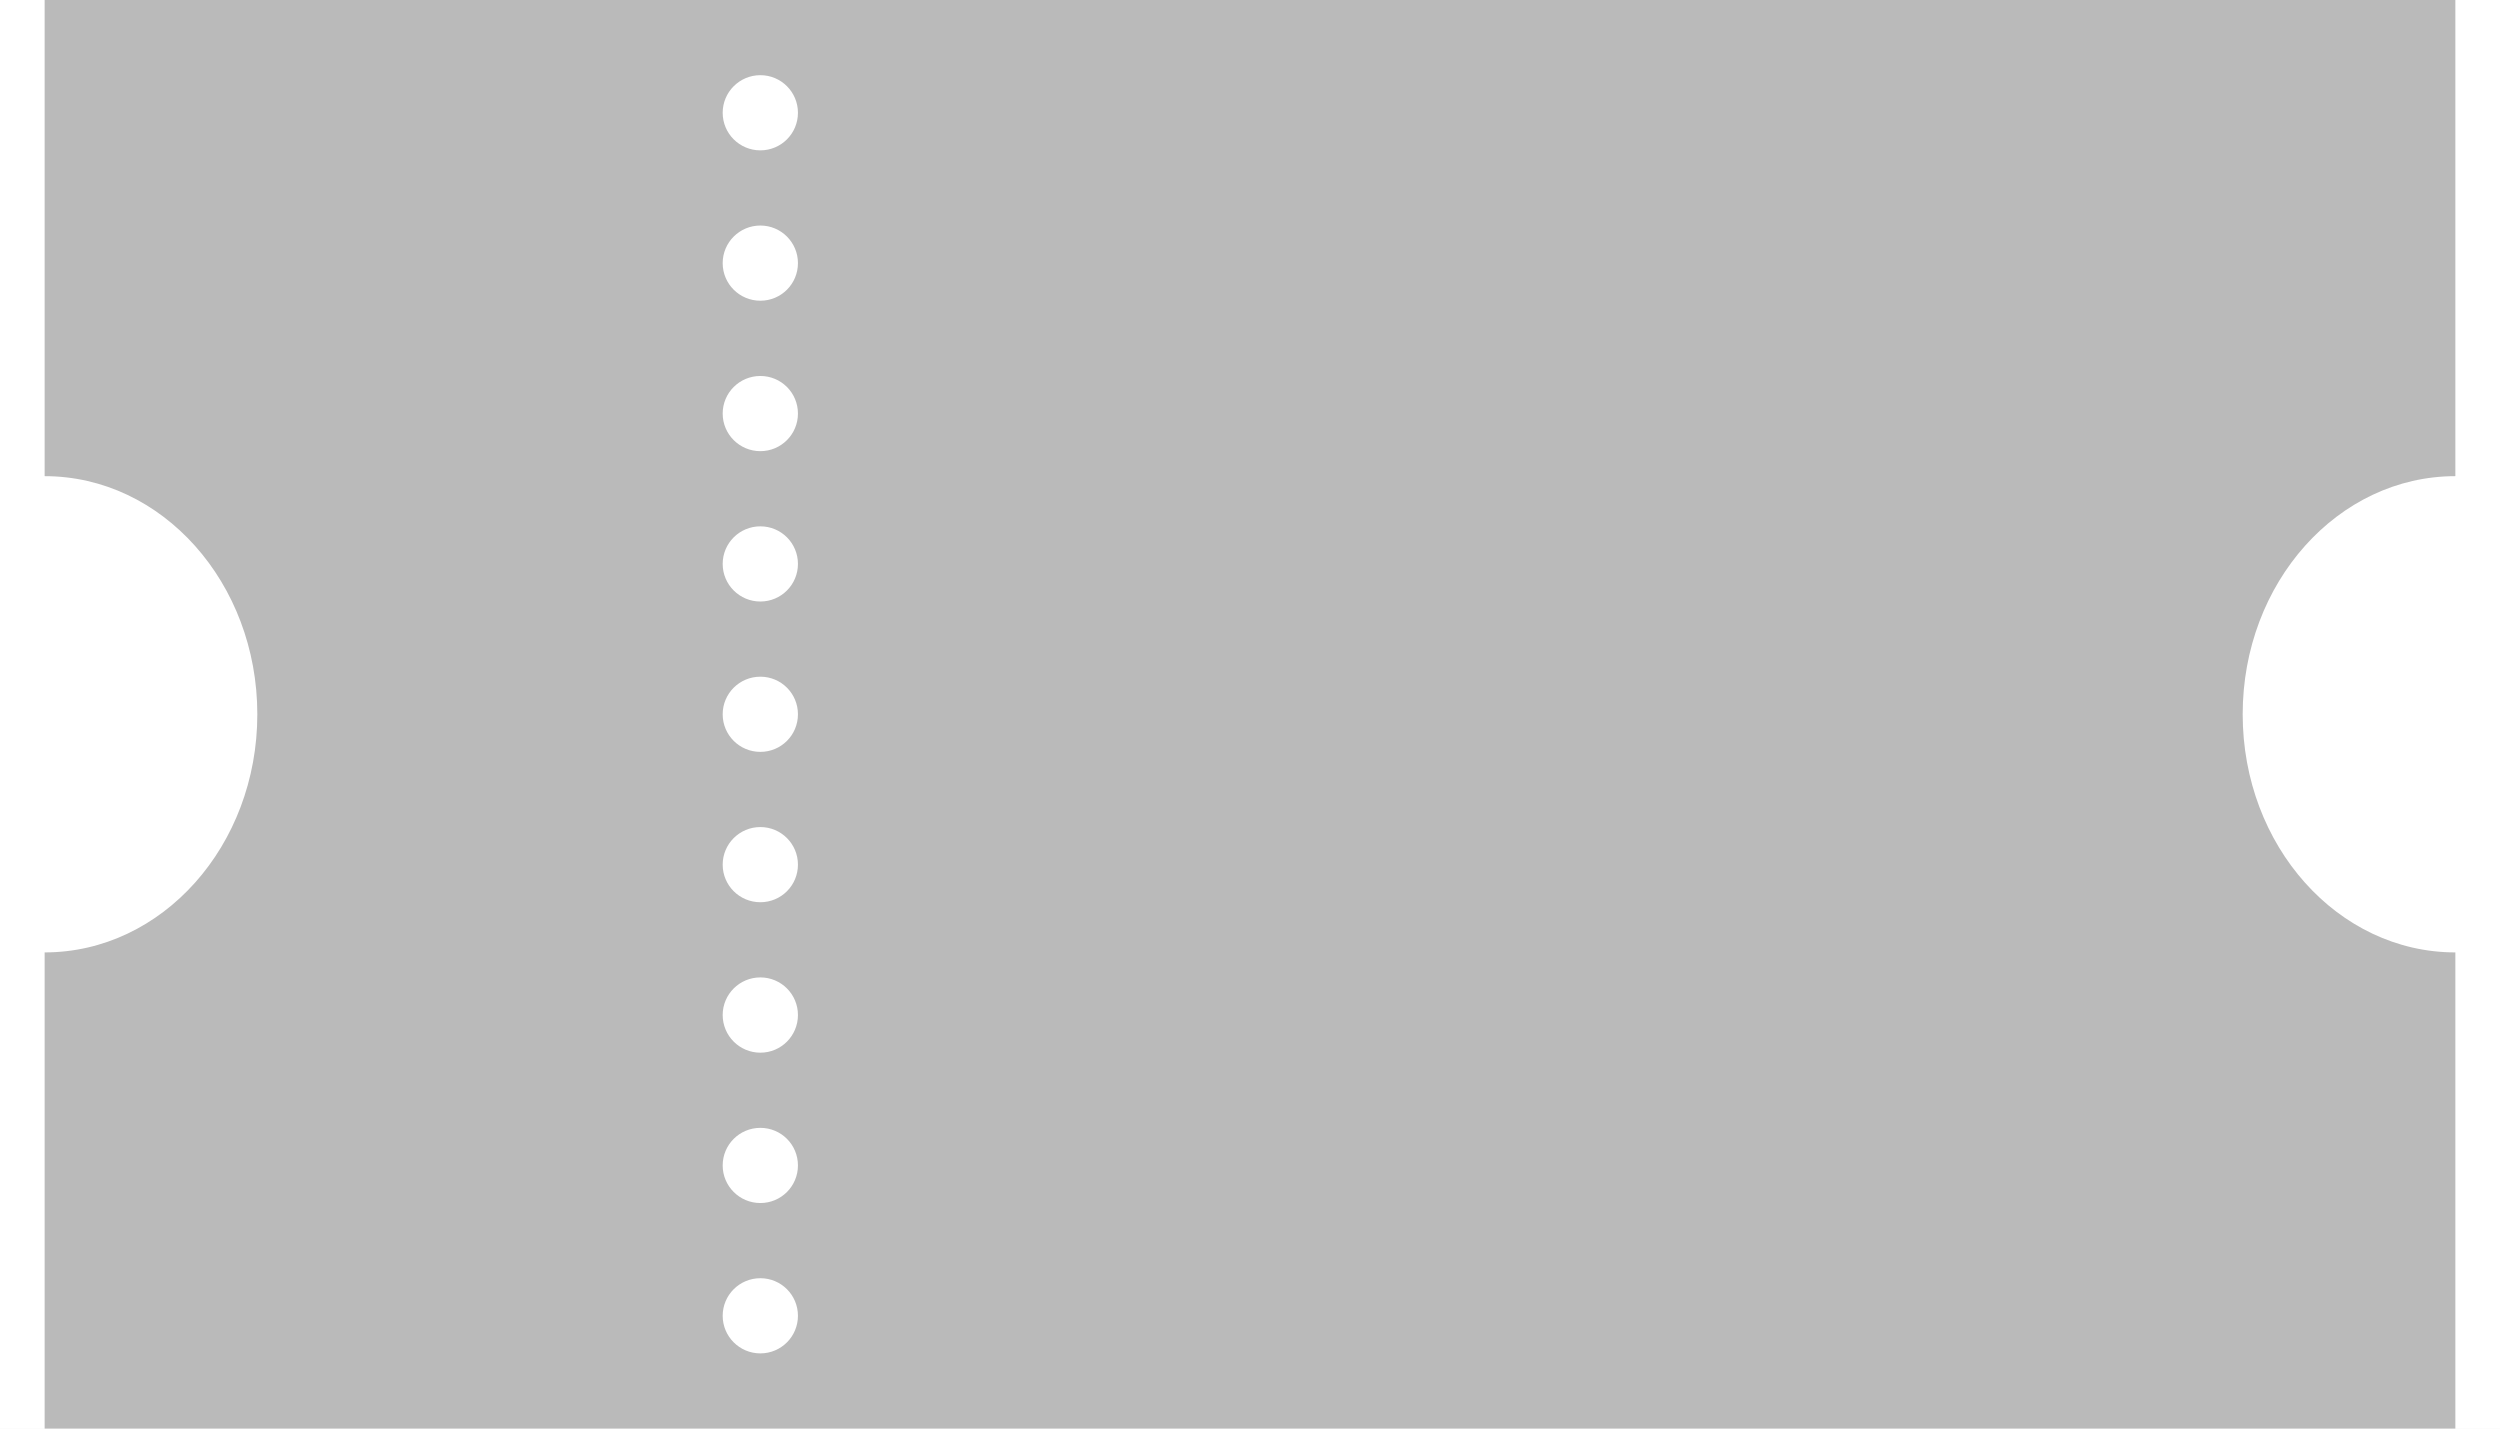 <svg width="28" height="16" viewBox="0 0 28 16" fill="none" xmlns="http://www.w3.org/2000/svg">
<rect width="28" height="16" fill="#F5F5F5"/>
<g id="&#235;&#132;&#164;&#235;&#185;&#132;&#234;&#178;&#140;&#236;&#157;&#180;&#236;&#133;&#152; &#235;&#176;&#148;">
<path d="M-877 -979C-877 -980.105 -876.105 -981 -875 -981H1783C1784.1 -981 1785 -980.105 1785 -979V270C1785 271.105 1784.1 272 1783 272H-875C-876.105 272 -877 271.105 -877 270V-979Z" fill="#D3D3D3"/>
<path d="M-875 -980H1783V-982H-875V-980ZM1784 -979V270H1786V-979H1784ZM1783 271H-875V273H1783V271ZM-876 270V-979H-878V270H-876ZM-875 271C-875.552 271 -876 270.552 -876 270H-878C-878 271.657 -876.657 273 -875 273V271ZM1784 270C1784 270.552 1783.55 271 1783 271V273C1784.66 273 1786 271.657 1786 270H1784ZM1783 -980C1783.55 -980 1784 -979.552 1784 -979H1786C1786 -980.657 1784.66 -982 1783 -982V-980ZM-875 -982C-876.657 -982 -878 -980.657 -878 -979H-876C-876 -979.552 -875.552 -980 -875 -980V-982Z" fill="black" fill-opacity="0.1"/>
<g id="&#237;&#153;&#136;&#237;&#153;&#148;&#235;&#169;&#180;" clip-path="url(#clip0_305_2203)">
<rect width="390" height="884" transform="translate(-227 -813)" fill="white"/>
<path id="Rectangle 224" d="M-227 -461C-227 -469.284 -220.284 -476 -212 -476H148C156.284 -476 163 -469.284 163 -461V71H-227V-461Z" fill="#F7F7F7"/>
<g id="Group 1000001674">
<path id="Rectangle 201" d="M-227 -15H163V71H-227V-15Z" fill="white"/>
</g>
<g id="Group 1000001676">
<path id="Rectangle 201_2" d="M-227 -15H163V71H-227V-15Z" fill="white"/>
</g>
<g id="Frame 48099456">
<g id="Frame 48099453">
<g id="Frame 48099435">
<path id="Subtract" fill-rule="evenodd" clip-rule="evenodd" d="M27.5 0H0.5V5.333H0.5C1.816 5.333 2.882 6.527 2.882 8C2.882 9.473 1.816 10.667 0.5 10.667H0.5V16H27.5V10.667H27.5C26.184 10.667 25.118 9.473 25.118 8C25.118 6.527 26.184 5.333 27.5 5.333H27.5V0ZM8.516 1.684C8.749 1.684 8.937 1.496 8.937 1.263C8.937 1.031 8.749 0.842 8.516 0.842C8.283 0.842 8.094 1.031 8.094 1.263C8.094 1.496 8.283 1.684 8.516 1.684ZM8.937 2.947C8.937 3.18 8.749 3.368 8.516 3.368C8.283 3.368 8.094 3.18 8.094 2.947C8.094 2.715 8.283 2.526 8.516 2.526C8.749 2.526 8.937 2.715 8.937 2.947ZM8.516 5.053C8.749 5.053 8.937 4.864 8.937 4.632C8.937 4.399 8.749 4.211 8.516 4.211C8.283 4.211 8.094 4.399 8.094 4.632C8.094 4.864 8.283 5.053 8.516 5.053ZM8.937 6.316C8.937 6.548 8.749 6.737 8.516 6.737C8.283 6.737 8.094 6.548 8.094 6.316C8.094 6.083 8.283 5.895 8.516 5.895C8.749 5.895 8.937 6.083 8.937 6.316ZM8.516 8.421C8.749 8.421 8.937 8.233 8.937 8C8.937 7.767 8.749 7.579 8.516 7.579C8.283 7.579 8.094 7.767 8.094 8C8.094 8.233 8.283 8.421 8.516 8.421ZM8.937 9.684C8.937 9.917 8.749 10.105 8.516 10.105C8.283 10.105 8.094 9.917 8.094 9.684C8.094 9.452 8.283 9.263 8.516 9.263C8.749 9.263 8.937 9.452 8.937 9.684ZM8.516 11.79C8.749 11.79 8.937 11.601 8.937 11.368C8.937 11.136 8.749 10.947 8.516 10.947C8.283 10.947 8.094 11.136 8.094 11.368C8.094 11.601 8.283 11.79 8.516 11.79ZM8.937 13.053C8.937 13.285 8.749 13.474 8.516 13.474C8.283 13.474 8.094 13.285 8.094 13.053C8.094 12.82 8.283 12.632 8.516 12.632C8.749 12.632 8.937 12.82 8.937 13.053ZM8.516 15.158C8.749 15.158 8.937 14.969 8.937 14.737C8.937 14.504 8.749 14.316 8.516 14.316C8.283 14.316 8.094 14.504 8.094 14.737C8.094 14.969 8.283 15.158 8.516 15.158Z" fill="#BABABA"/>
</g>
</g>
</g>
</g>
</g>
<defs>
<clipPath id="clip0_305_2203">
<rect width="390" height="884" fill="white" transform="translate(-227 -813)"/>
</clipPath>
</defs>
</svg>
